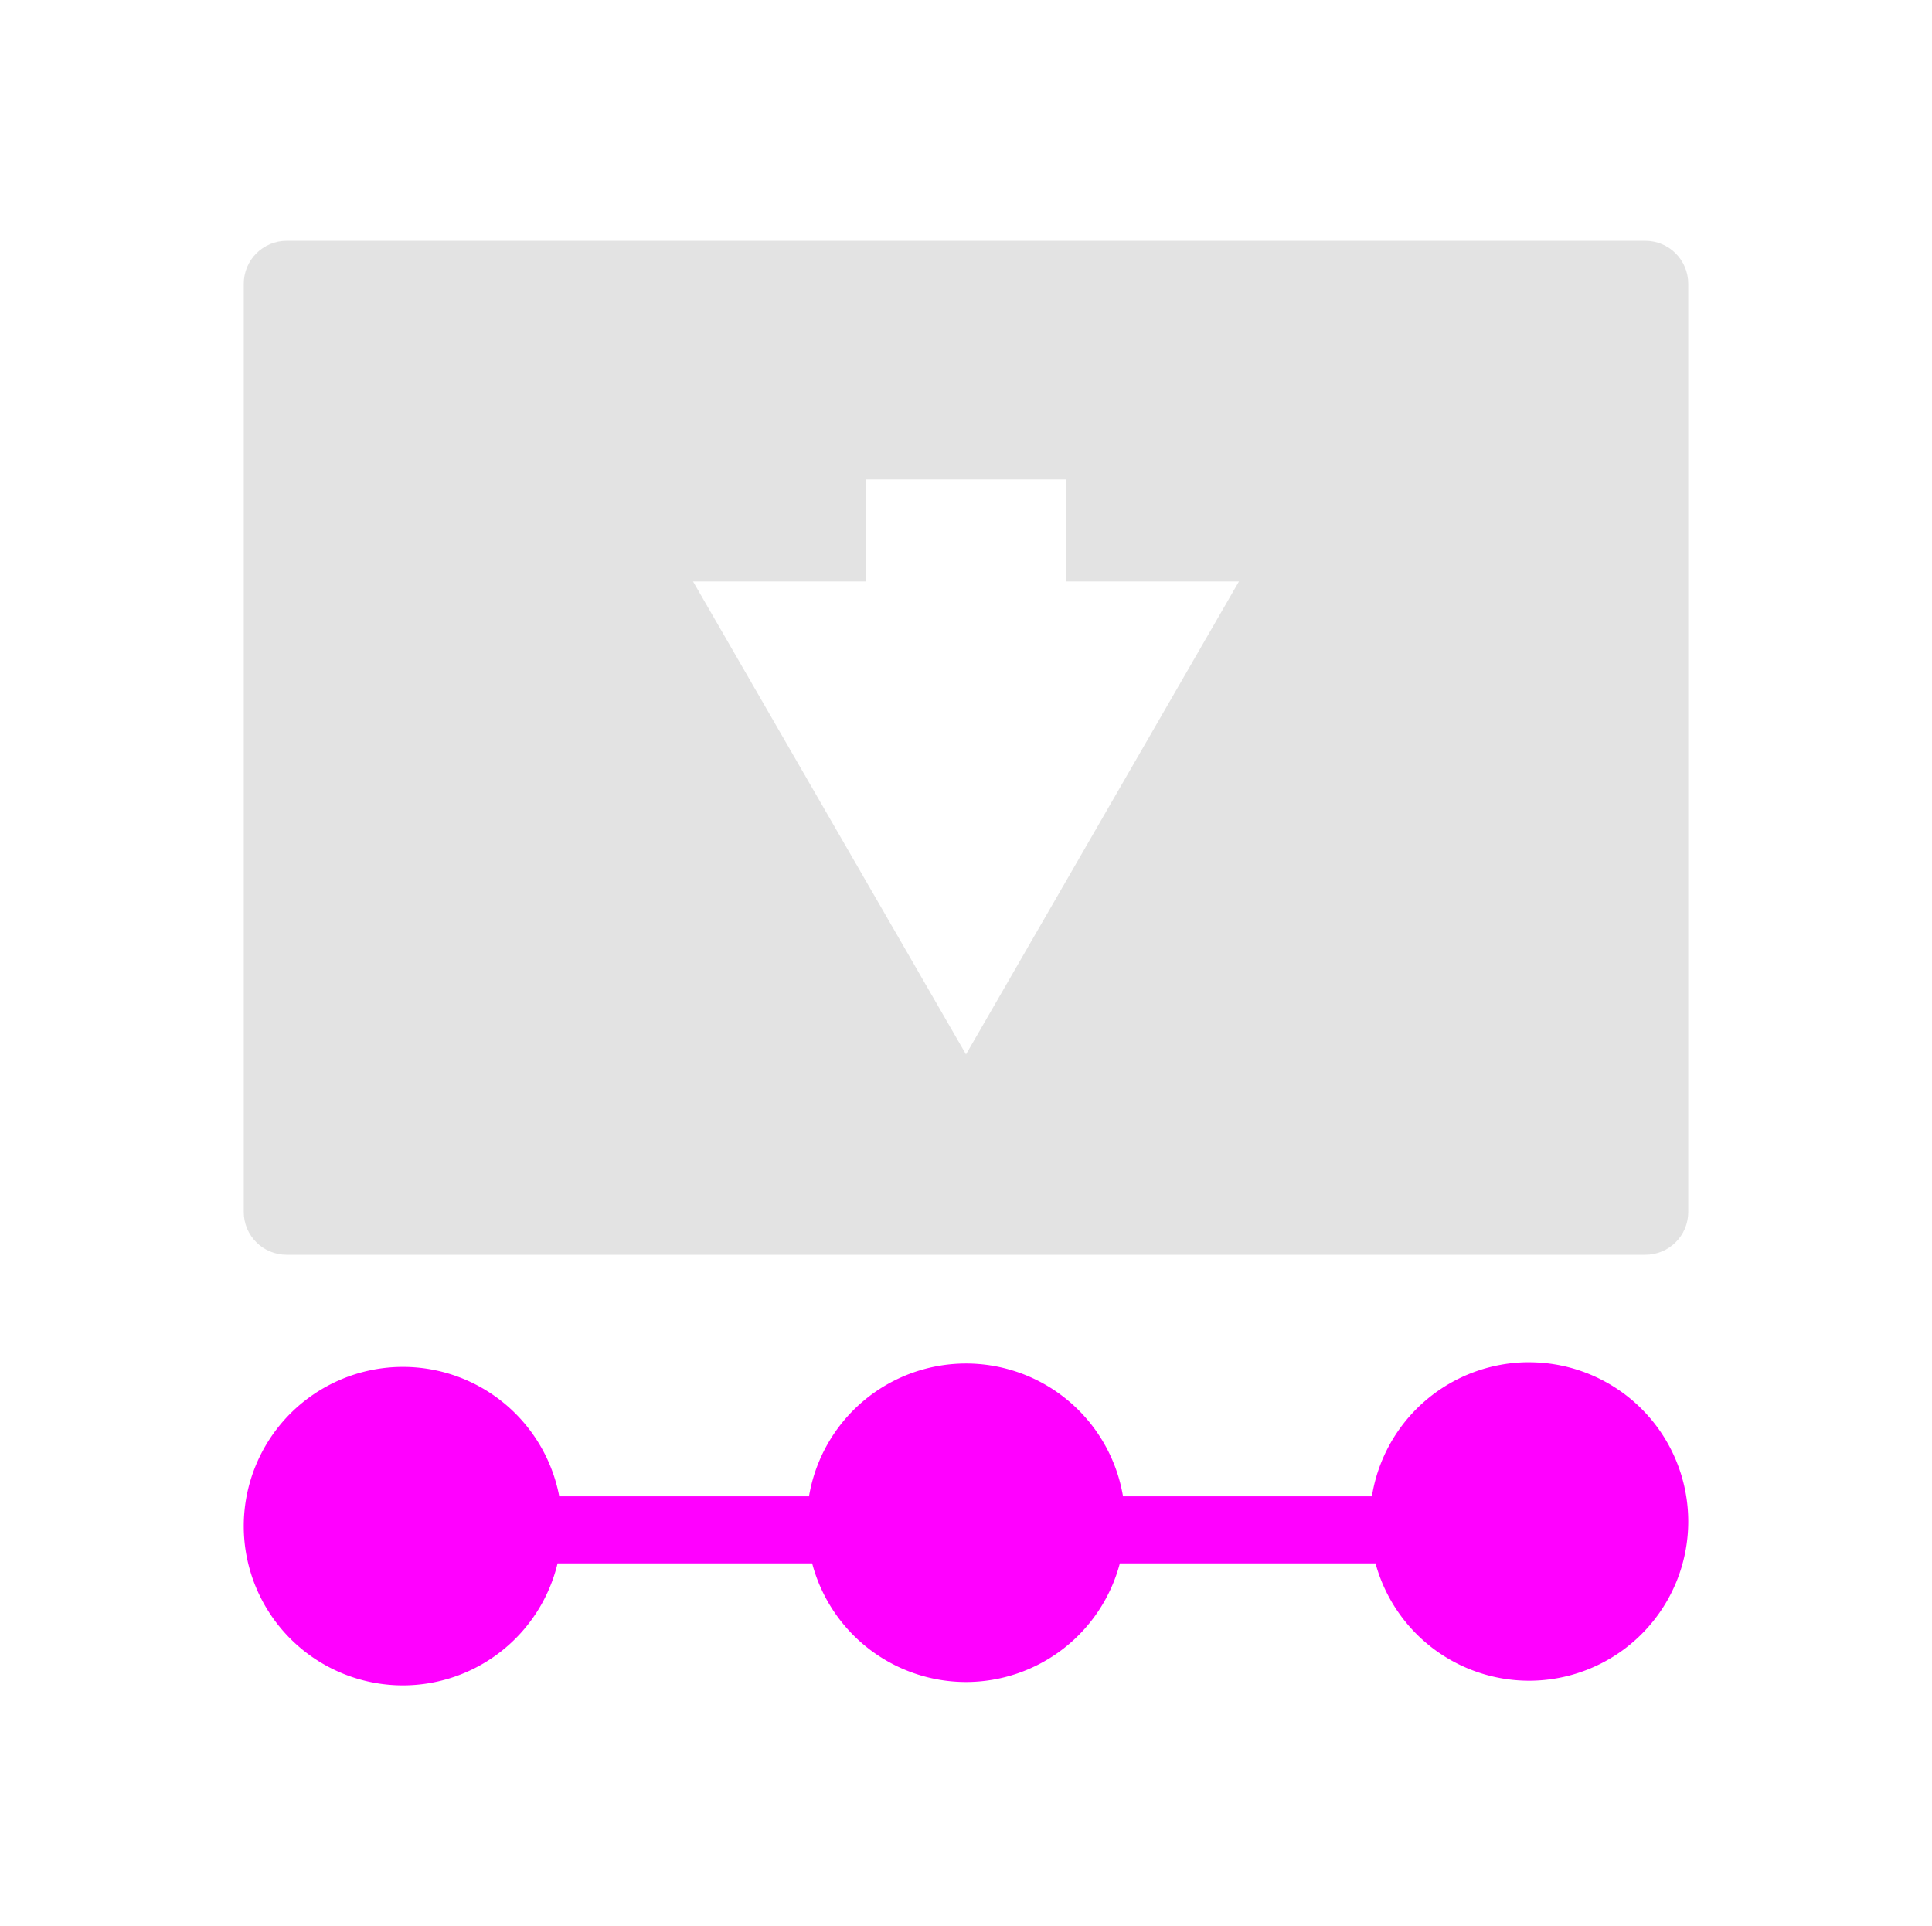 <?xml version="1.0" encoding="UTF-8" standalone="no"?>
<!-- Created with Inkscape (http://www.inkscape.org/) -->

<svg
   xmlns:dc="http://purl.org/dc/elements/1.1/"
   xmlns:cc="http://creativecommons.org/ns#"
   xmlns:rdf="http://www.w3.org/1999/02/22-rdf-syntax-ns#"
   xmlns:svg="http://www.w3.org/2000/svg"
   xmlns="http://www.w3.org/2000/svg"
   xmlns:sodipodi="http://sodipodi.sourceforge.net/DTD/sodipodi-0.dtd"
   xmlns:inkscape="http://www.inkscape.org/namespaces/inkscape"
   width="48.15"
   height="48"
   viewBox="0 0 48.15 48"
   version="1.1"
   id="svg8"
   inkscape:version="0.92+devel (b8837397f6, 2017-07-27, custom)"
   sodipodi:docname="calamares.svg">
  <defs
     id="ol-defs">
    <style
       id="current-color-scheme">      .ColorScheme-Text {
        color:#d0d0d0;
        stop-color:#d0d0d0;
      }
      .ColorScheme-Background {
        color:#212121;
        stop-color:#212121;
      }
      .ColorScheme-Highlight {
        color:#0039a9;
        stop-color:#0039a9;
      }
      .ColorScheme-ViewText {
        color:#d0d0d0;
        stop-color:#d0d0d0;
      }
      .ColorScheme-ViewBackground {
        color:#19191b;
        stop-color:#19191b;
      }
      .ColorScheme-ViewHover {
        color:#005cc7;
        stop-color:#005cc7;
      }
      .ColorScheme-ViewFocus{
        color:#002466;
        stop-color:#002466;
      }
      .ColorScheme-ButtonText {
        color:#d0d0d0;
        stop-color:#d0d0d0;
      }
      .ColorScheme-ButtonBackground {
        color:#232323;
        stop-color:#232323;                             
      }                                                 
      .ColorScheme-ButtonHover {                        
        color:#005cc7;                                  
        stop-color:#005cc7;                             
      }                                                 
      .ColorScheme-ButtonFocus{                         
        color:#0039a9;                                  
        stop-color:#0039a9;                             
      }</style>
  </defs>
  <sodipodi:namedview
     id="base"
     pagecolor="#002266"
     bordercolor="#ffffff"
     borderopacity="0.467"
     inkscape:pageopacity="0"
     inkscape:pageshadow="2"
     inkscape:zoom="12.859375"
     inkscape:cx="31.6838"
     inkscape:cy="21.027627"
     inkscape:document-units="px"
     inkscape:current-layer="g851"
     inkscape:document-rotation="0"
     showgrid="false"
     inkscape:showpageshadow="false"
     borderlayer="true"
     units="px"
     fit-margin-top="0"
     fit-margin-left="0"
     fit-margin-right="0"
     fit-margin-bottom="0"
     inkscape:window-width="1920"
     inkscape:window-height="1051"
     inkscape:window-x="0"
     inkscape:window-y="0"
     inkscape:window-maximized="1"
     inkscape:snap-page="true" />
  <g
     id="g851"
     inkscape:label="#ubiquity">
    <rect
       inkscape:label="#boundary"
       y="0"
       x="0"
       height="48"
       width="48.15"
       id="rect4264"
       style="fill:none;fill-opacity:0.747;stroke-width:23.616;stroke-opacity:0.36" />
    <path
       inkscape:label="#"
       inkscape:connector-curvature="0"
       id="path814"
       d="m 38.107,33.947 a 3.968,3.968 0 0 0 -3.916,3.341 H 27.988 A 3.968,3.968 0 0 0 24.072,33.979 3.968,3.968 0 0 0 20.162,37.289 H 13.938 A 3.968,3.968 0 0 0 10.043,34.063 3.968,3.968 0 0 0 6.075,38.032 3.968,3.968 0 0 0 10.043,42 3.968,3.968 0 0 0 13.896,38.959 h 6.345 a 3.968,3.968 0 0 0 3.831,2.957 3.968,3.968 0 0 0 3.837,-2.957 h 6.372 a 3.968,3.968 0 0 0 3.826,2.925 3.968,3.968 0 0 0 3.968,-3.968 3.968,3.968 0 0 0 -3.968,-3.968 z"
       style="font-variation-settings:normal;vector-effect:none;fill:#ff00ff;stroke-width:1.5;stroke-linecap:round;stroke-miterlimit:26.7" />
    <path
       inkscape:label="#"
       id="rect822"
       d="m 7.147,6 c -0.593,0 -1.072,0.479 -1.072,1.072 V 30.201 c 0,0.593 0.479,1.068 1.072,1.068 H 41.003 c 0.593,0 1.072,-0.475 1.072,-1.068 V 7.072 c 0,-0.593 -0.479,-1.072 -1.072,-1.072 z M 21.583,11.946 h 4.983 v 2.544 h 4.311 L 24.075,26.276 17.272,14.49 H 21.583 Z"
       style="font-variation-settings:normal;opacity:0.6;vector-effect:none;fill:#d0d0d0;stroke-width:1.5;stroke-linecap:round;stroke-miterlimit:26.7"
       inkscape:connector-curvature="0" />
  </g>
</svg>

